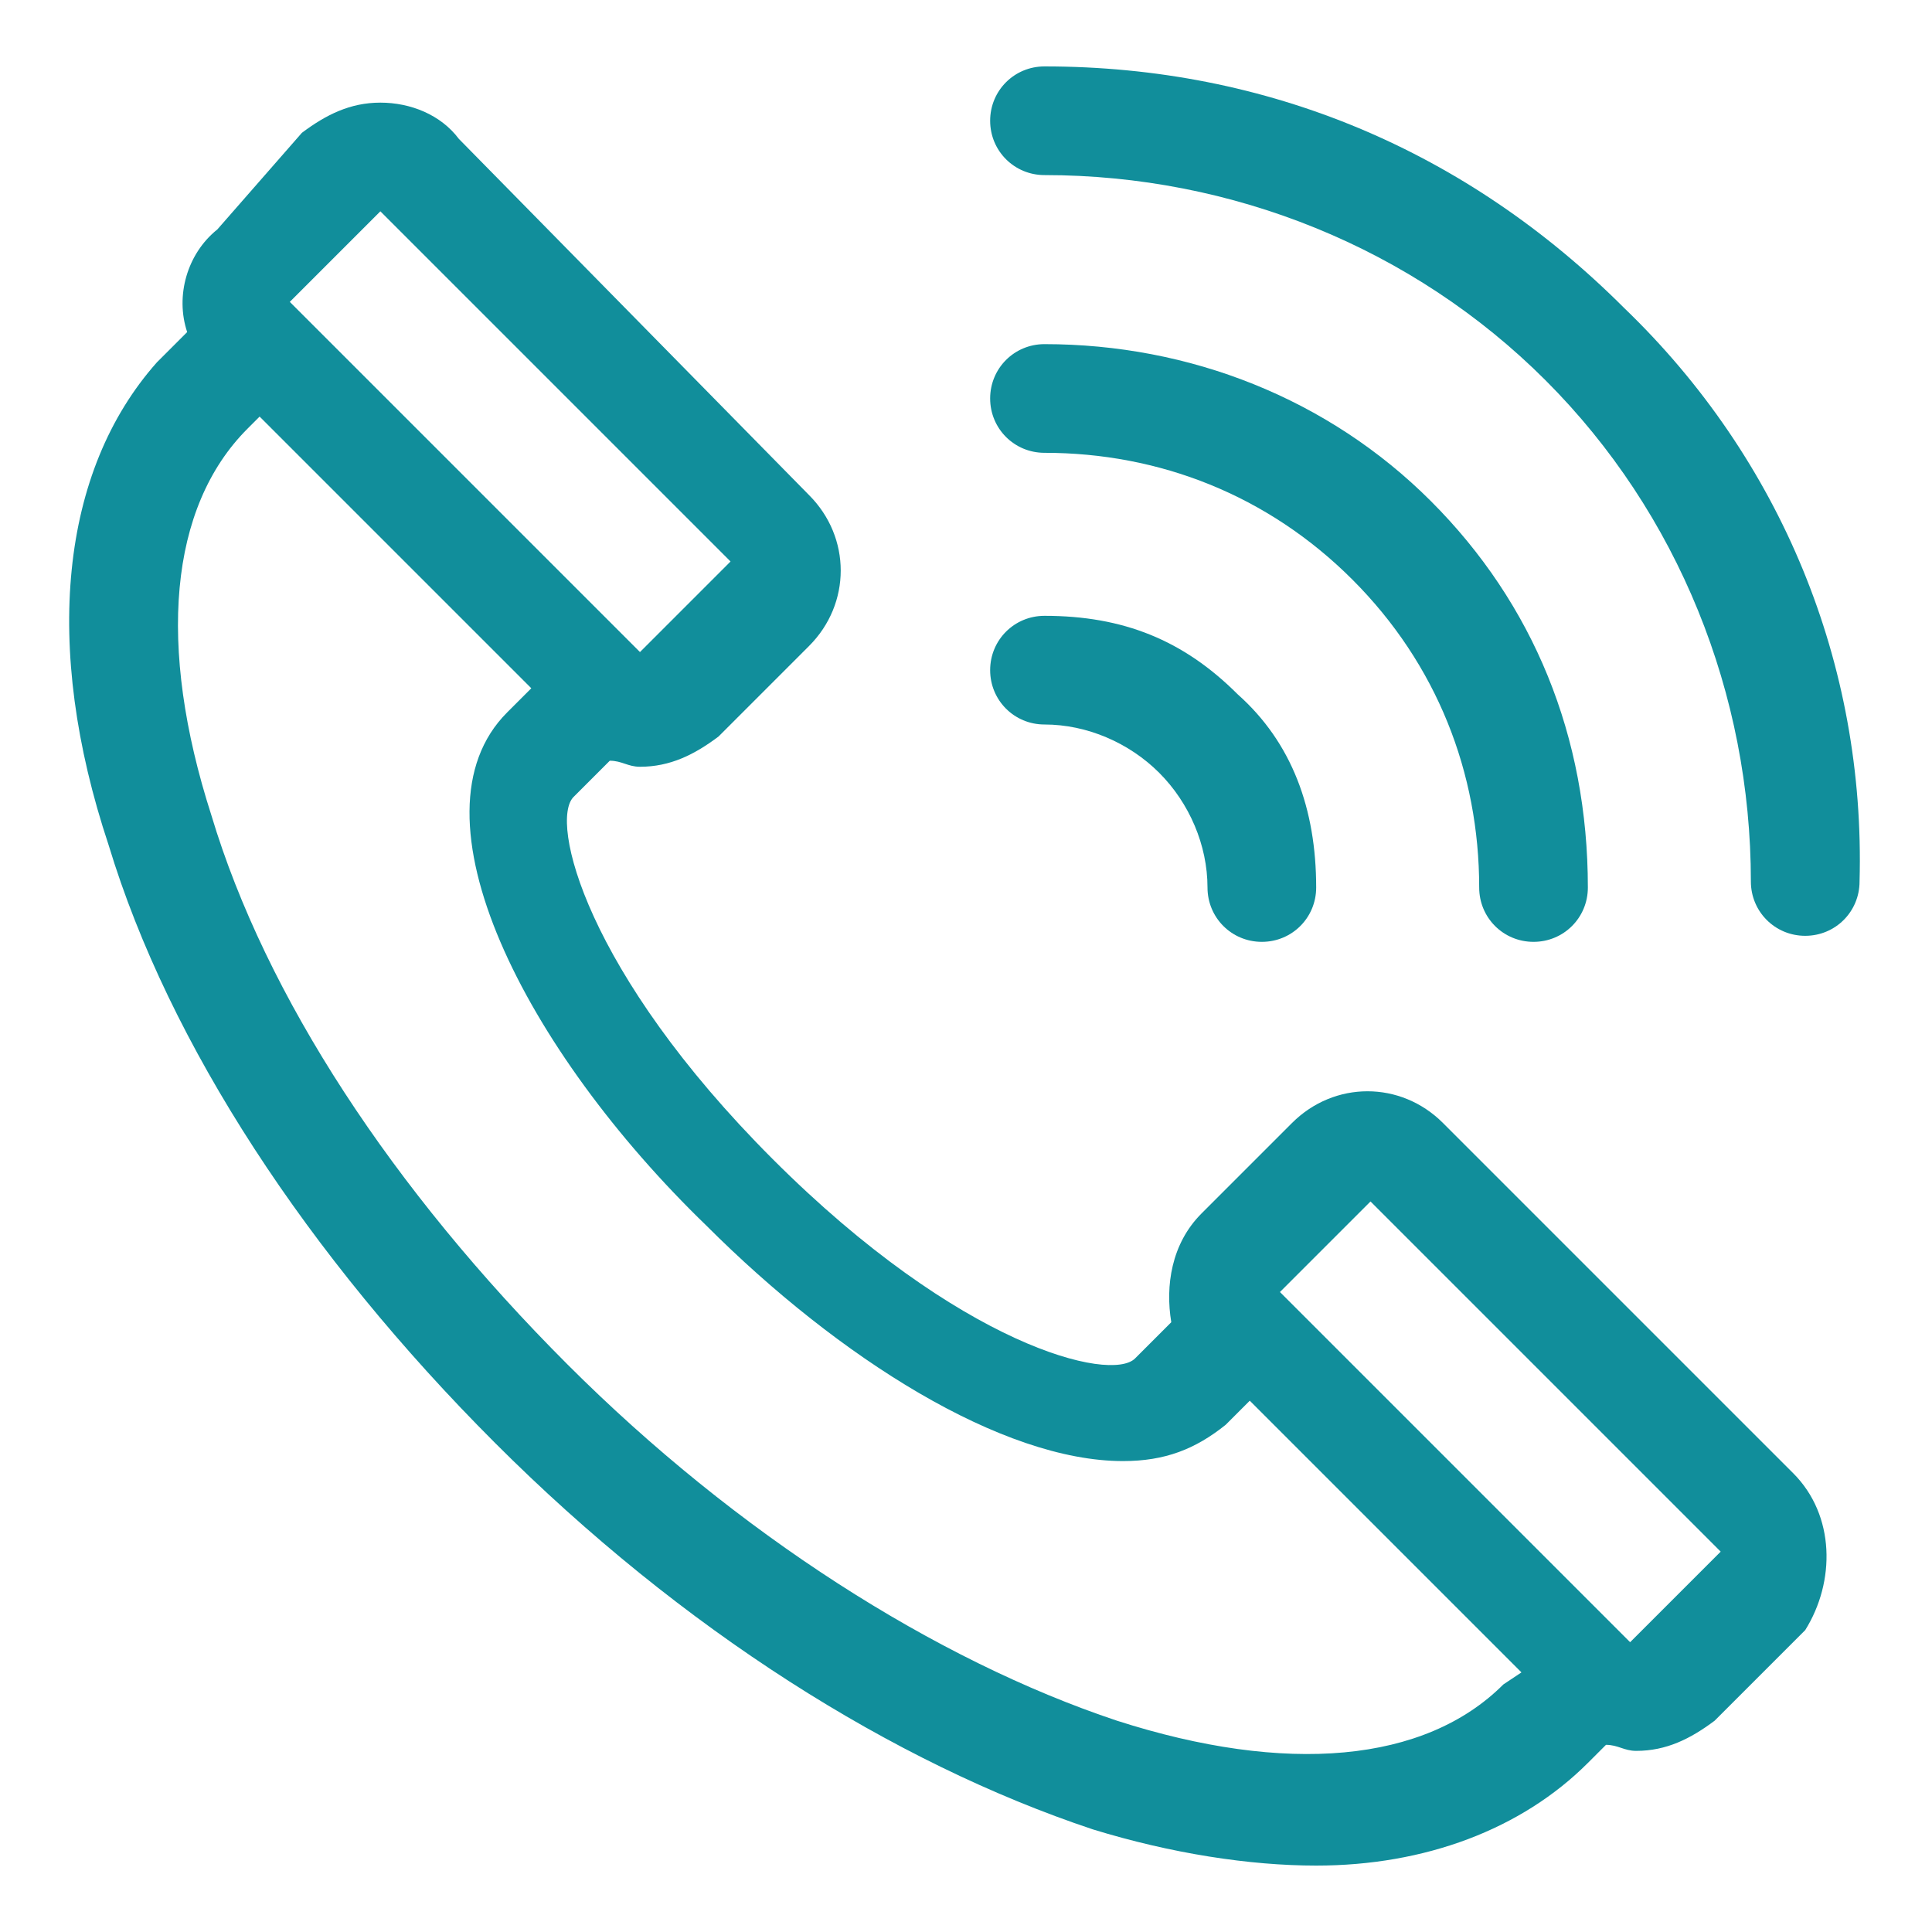 <?xml version="1.0" encoding="utf-8"?>
<!-- Generator: Adobe Illustrator 22.0.1, SVG Export Plug-In . SVG Version: 6.00 Build 0)  -->
<svg version="1.1" id="Capa_1" xmlns="http://www.w3.org/2000/svg" xmlns:xlink="http://www.w3.org/1999/xlink" x="0px" y="0px"
	 viewBox="0 0 32 32" style="enable-background:new 0 0 32 32;" xml:space="preserve" fill="#118e9b">
<g>
	<g>
		<g>
			<path d="M29.7,24.4l-5.8-5.8c-0.7-0.7-1.8-0.7-2.5,0l-1.5,1.5c-0.5,0.5-0.6,1.2-0.5,1.8l-0.6,0.6c0,0,0,0,0,0
				c-0.4,0.4-2.9-0.2-6-3.3c-3.1-3.1-3.7-5.6-3.3-6c0,0,0,0,0,0l0.6-0.6c0.2,0,0.3,0.1,0.5,0.1c0.5,0,0.9-0.2,1.3-0.5l1.5-1.5
				c0.7-0.7,0.7-1.8,0-2.5L7.6,2.3C7.3,1.9,6.8,1.7,6.3,1.7c-0.5,0-0.9,0.2-1.3,0.5L3.6,3.8C3.1,4.2,2.9,4.9,3.1,5.5
				c0,0-0.5,0.5-0.5,0.5C1,7.8,0.7,10.7,1.8,14c1,3.3,3.3,6.8,6.4,9.9c3.1,3.1,6.6,5.3,9.9,6.4c1.3,0.4,2.6,0.6,3.7,0.6
				c1.8,0,3.4-0.6,4.5-1.7l0.3-0.3c0.2,0,0.3,0.1,0.5,0.1c0.5,0,0.9-0.2,1.3-0.5l1.5-1.5C30.4,26.2,30.4,25.1,29.7,24.4z M6.3,3.5
				l5.8,5.8l-1.5,1.5c0,0,0,0,0,0l0,0L7.7,7.9L4.8,5L6.3,3.5z M24.9,27.9C24.9,27.9,24.9,27.9,24.9,27.9c-1.3,1.3-3.6,1.5-6.4,0.6
				c-3-1-6.3-3.1-9.1-5.9c-2.9-2.9-5-6.1-5.9-9.1c-0.9-2.8-0.7-5.1,0.6-6.4l0,0l0.2-0.2l4.5,4.5l-0.4,0.4c0,0,0,0,0,0
				c-1.7,1.7,0.3,5.6,3.3,8.5c2.2,2.2,4.9,3.9,6.9,3.9c0.7,0,1.2-0.2,1.7-0.6c0,0,0,0,0,0l0.4-0.4l4.5,4.5L24.9,27.9z M27,27.2
				l-5.8-5.8l1.5-1.5l5.8,5.8C28.5,25.7,27,27.2,27,27.2z"/>
		</g>
	</g>
	<g>
		<g>
			<path d="M23.7,8.3c-1.7-1.7-4-2.6-6.4-2.6c-0.5,0-0.9,0.4-0.9,0.9s0.4,0.9,0.9,0.9c1.9,0,3.7,0.7,5.1,2.1
				c1.4,1.4,2.1,3.2,2.1,5.1c0,0.5,0.4,0.9,0.9,0.9c0.5,0,0.9-0.4,0.9-0.9C26.3,12.2,25.4,10,23.7,8.3z"/>
		</g>
	</g>
	<g>
		<g>
			<path d="M26.9,5.1c-2.6-2.6-5.9-4-9.6-4c-0.5,0-0.9,0.4-0.9,0.9c0,0.5,0.4,0.9,0.9,0.9c3.1,0,6.1,1.2,8.3,3.4
				c2.2,2.2,3.4,5.2,3.4,8.3c0,0.5,0.4,0.9,0.9,0.9c0.5,0,0.9-0.4,0.9-0.9C30.9,11,29.5,7.6,26.9,5.1z"/>
		</g>
	</g>
	<g>
		<g>
			<path d="M20.5,11.5c-0.9-0.9-1.9-1.3-3.2-1.3c0,0,0,0,0,0c-0.5,0-0.9,0.4-0.9,0.9c0,0.5,0.4,0.9,0.9,0.9c0,0,0,0,0,0
				c0.7,0,1.4,0.3,1.9,0.8c0.5,0.5,0.8,1.2,0.8,1.9c0,0.5,0.4,0.9,0.9,0.9h0c0.5,0,0.9-0.4,0.9-0.9C21.8,13.4,21.4,12.3,20.5,11.5z"
				/>
		</g>
	</g>
</g>
</svg>
